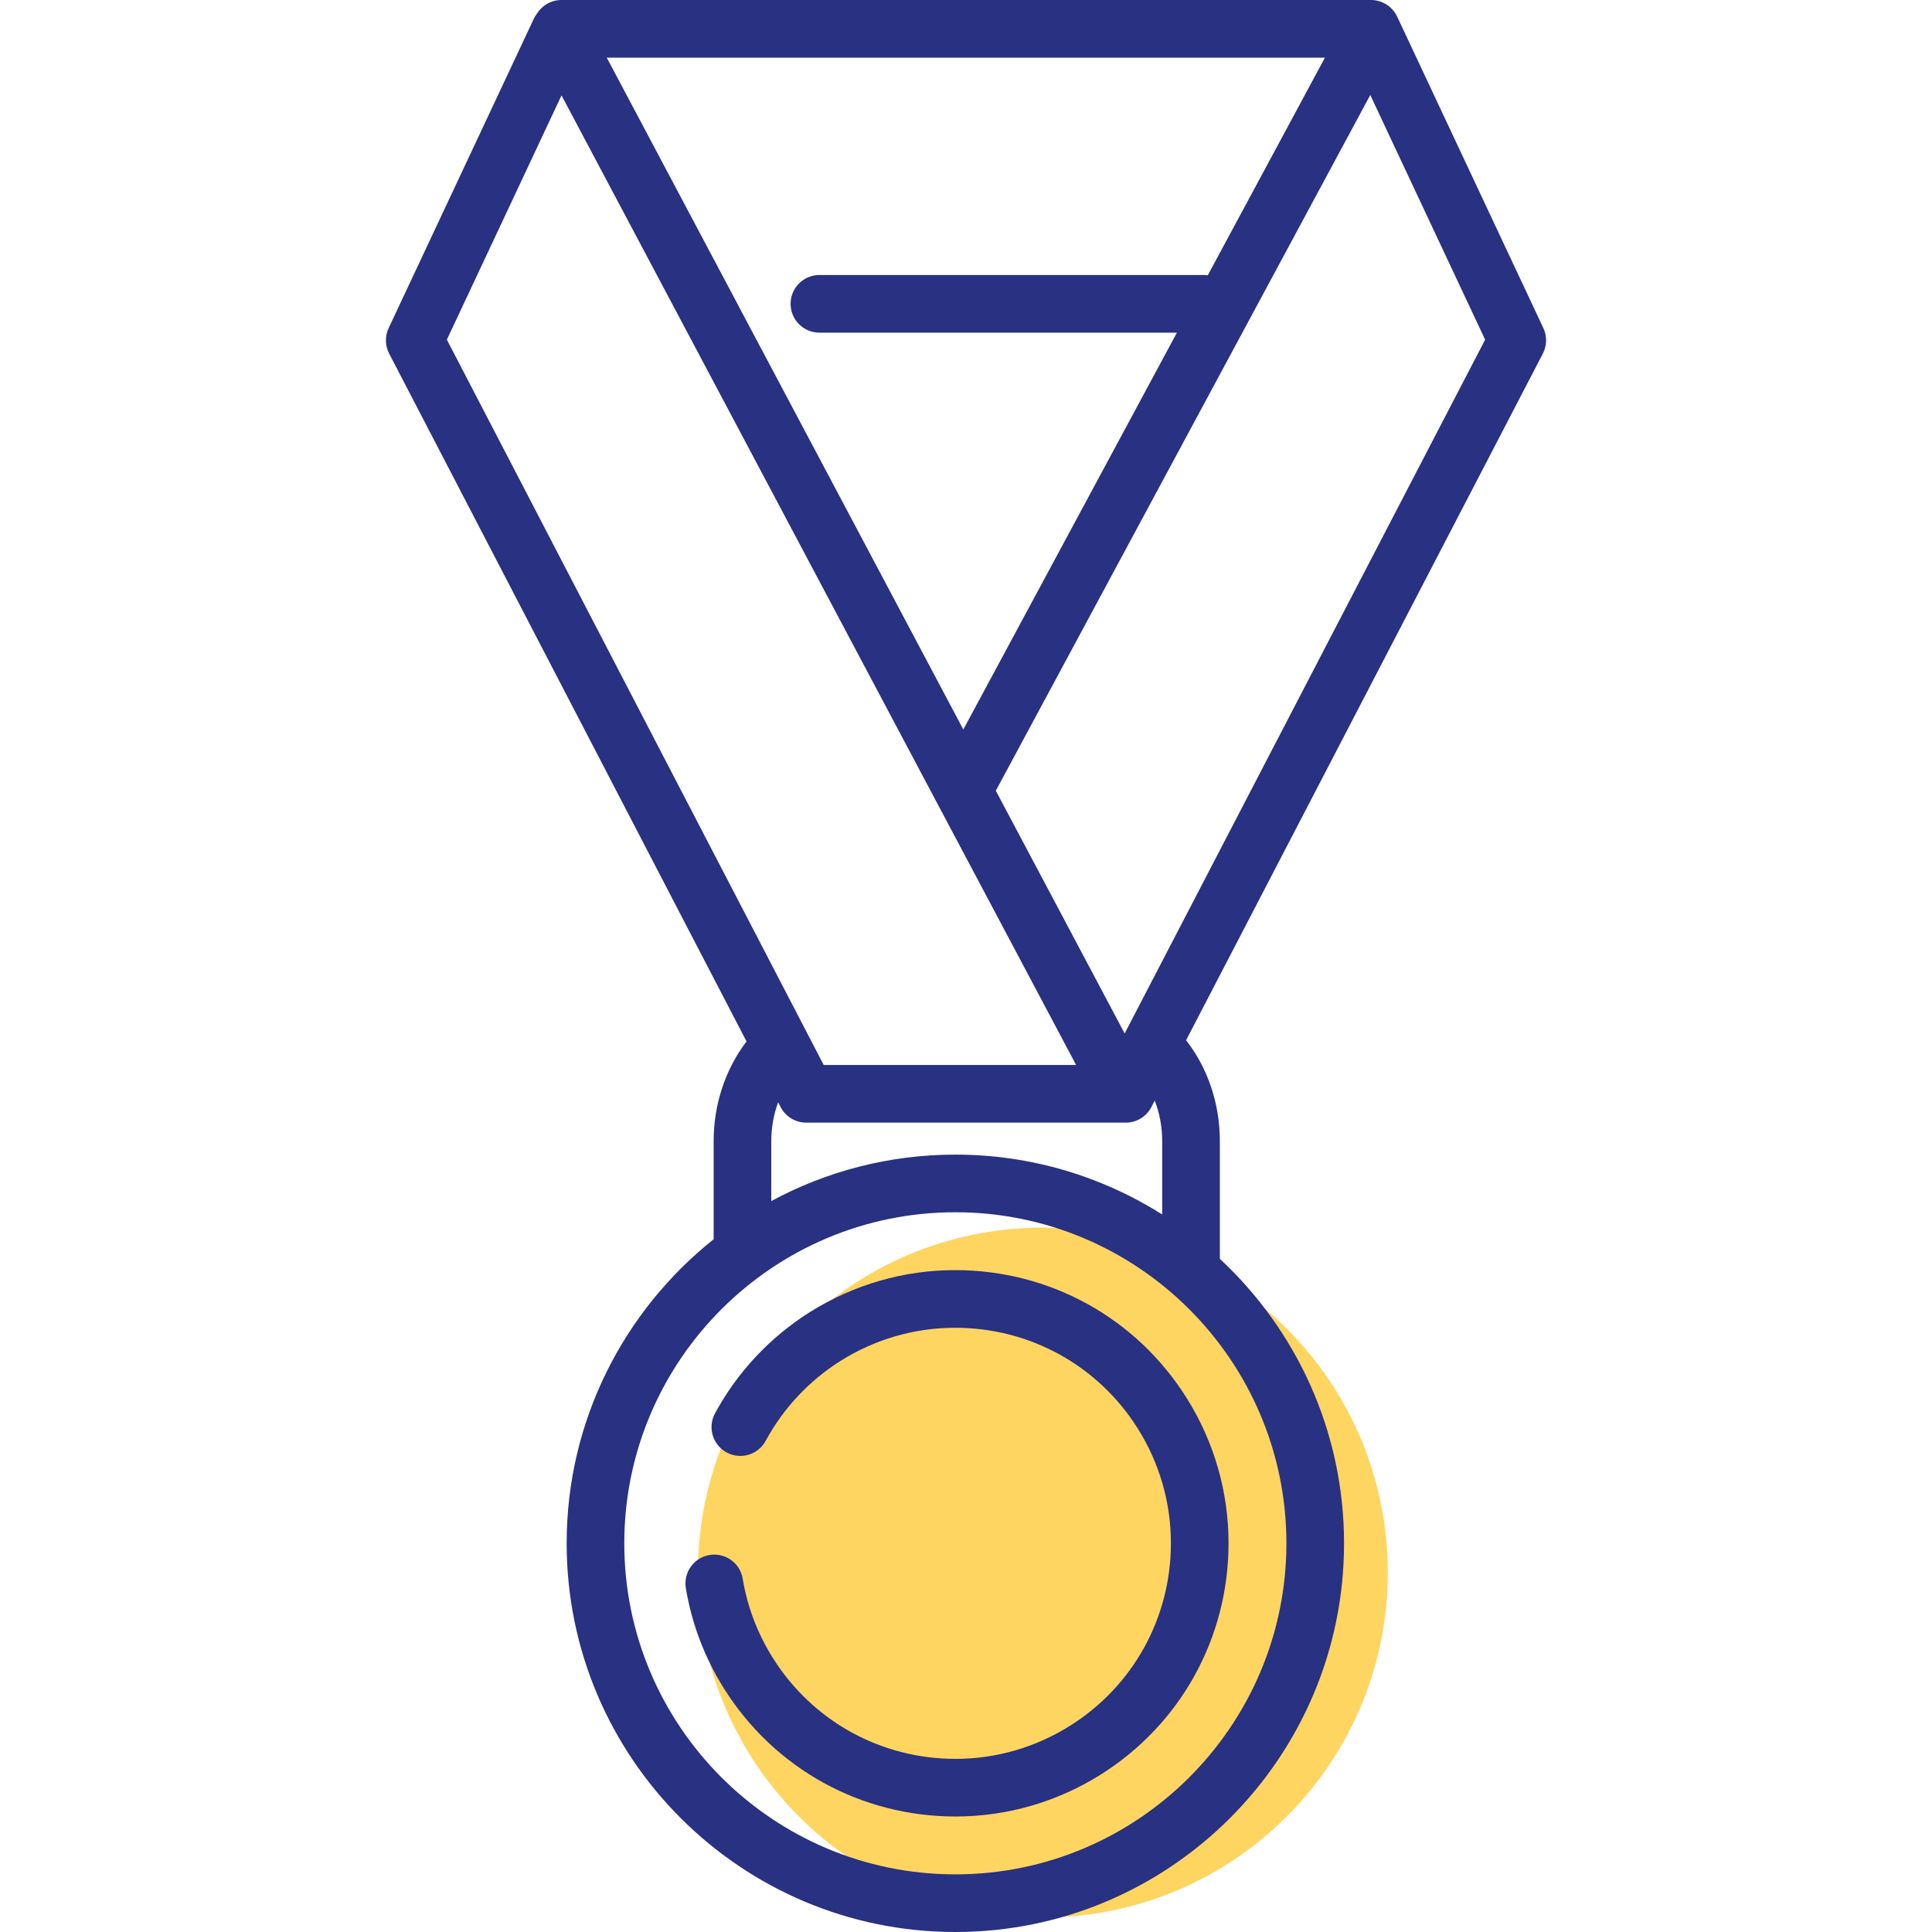 <?xml version="1.0" encoding="iso-8859-1"?>
<!-- Generator: Adobe Illustrator 19.0.0, SVG Export Plug-In . SVG Version: 6.00 Build 0)  -->
<svg version="1.1" id="Layer_1" xmlns="http://www.w3.org/2000/svg" xmlns:xlink="http://www.w3.org/1999/xlink" x="0px" y="0px"
	 viewBox="0 0 512 512" style="enable-background:new 0 0 512 512;" xml:space="preserve">
<g>
	<g>
		<path style="fill:#FFD561;" d="M367.78,416.751c0,50.482-40.926,91.411-91.42,91.411c-50.481,0-91.411-40.929-91.411-91.411
			c0-50.489,40.93-91.416,91.411-91.416C326.854,325.335,367.78,366.262,367.78,416.751z"/>
	</g>
	<g>
		<path style="fill:#283182;" d="M253.117,336.594c-13.591,0-26.881,3.835-38.438,11.091c-10.587,6.652-19.301,15.949-25.2,26.887
			c-2.004,3.712-0.617,8.346,3.097,10.347c3.713,2.006,8.346,0.614,10.346-3.098c4.65-8.62,11.527-15.951,19.88-21.204
			c9.12-5.723,19.601-8.747,30.315-8.747c19.81,0,37.917,10,48.435,26.747c5.726,9.121,8.752,19.6,8.752,30.311
			c0,19.81-10.003,37.914-26.756,48.434c-9.12,5.725-19.6,8.757-30.313,8.757c-19.804,0-37.908-10.004-48.427-26.754
			c-4.06-6.47-6.747-13.532-7.986-20.994c-0.689-4.159-4.615-6.978-8.785-6.28c-4.161,0.688-6.973,4.624-6.282,8.783
			c1.571,9.468,4.975,18.418,10.116,26.613c13.334,21.23,36.272,33.904,61.363,33.904c13.589,0,26.881-3.835,38.434-11.091
			c21.233-13.329,33.908-36.274,33.908-61.37c0-13.589-3.835-26.875-11.091-38.429C301.157,349.266,278.217,336.594,253.117,336.594
			z"/>
		<path style="fill:#283182;" d="M409.005,86.943L370.516,4.946c-0.033-0.071-0.077-0.132-0.112-0.201
			C369.257,1.961,366.51,0,363.294,0H148.798c-2.78,0-5.194,1.479-6.544,3.674c-0.293,0.397-0.562,0.815-0.777,1.271l-38.482,81.998
			c-1.009,2.155-0.959,4.655,0.137,6.767l94.703,182.277c-5.614,7.393-8.711,16.67-8.711,26.443v25.982
			c-23.714,18.889-38.955,47.98-38.955,80.582c0,56.798,46.21,103.006,103.009,103.006c56.798,0,103.007-46.208,103.007-103.006
			c0-29.744-12.686-56.566-32.914-75.389V302.43c0-9.95-3.172-19.323-8.943-26.764L408.869,93.71
			C409.965,91.598,410.016,89.098,409.005,86.943z M320.072,72.96c-0.267-0.028-0.528-0.08-0.803-0.08H217.15
			c-4.218,0-7.637,3.421-7.637,7.637c0,4.22,3.419,7.639,7.637,7.639h94.744l-56.604,105.17L160.795,15.273h190.326L320.072,72.96z
			 M148.809,25.273l136.374,256.959h-66.892L118.424,90.017L148.809,25.273z M340.911,408.994c0,48.375-39.358,87.732-87.734,87.732
			c-48.378,0-87.736-39.358-87.736-87.732c0-48.379,39.358-87.735,87.736-87.735C301.553,321.259,340.911,360.615,340.911,408.994z
			 M307.997,302.43v19.418c-15.889-10.03-34.681-15.862-54.819-15.862c-17.637,0-34.25,4.463-48.78,12.308V302.43
			c0-3.613,0.632-7.103,1.816-10.314l0.661,1.273c1.315,2.531,3.926,4.119,6.778,4.119h84.229c0.071,0,0.136-0.026,0.207-0.026
			c0.081,0.002,0.164,0.028,0.246,0.028c2.759-0.002,5.424-1.503,6.783-4.121l0.895-1.722
			C307.303,294.994,307.997,298.635,307.997,302.43z M298.044,273.882L263.9,209.547l99.236-184.373l30.439,64.844L298.044,273.882z
			"/>
	</g>
</g>
</svg>
